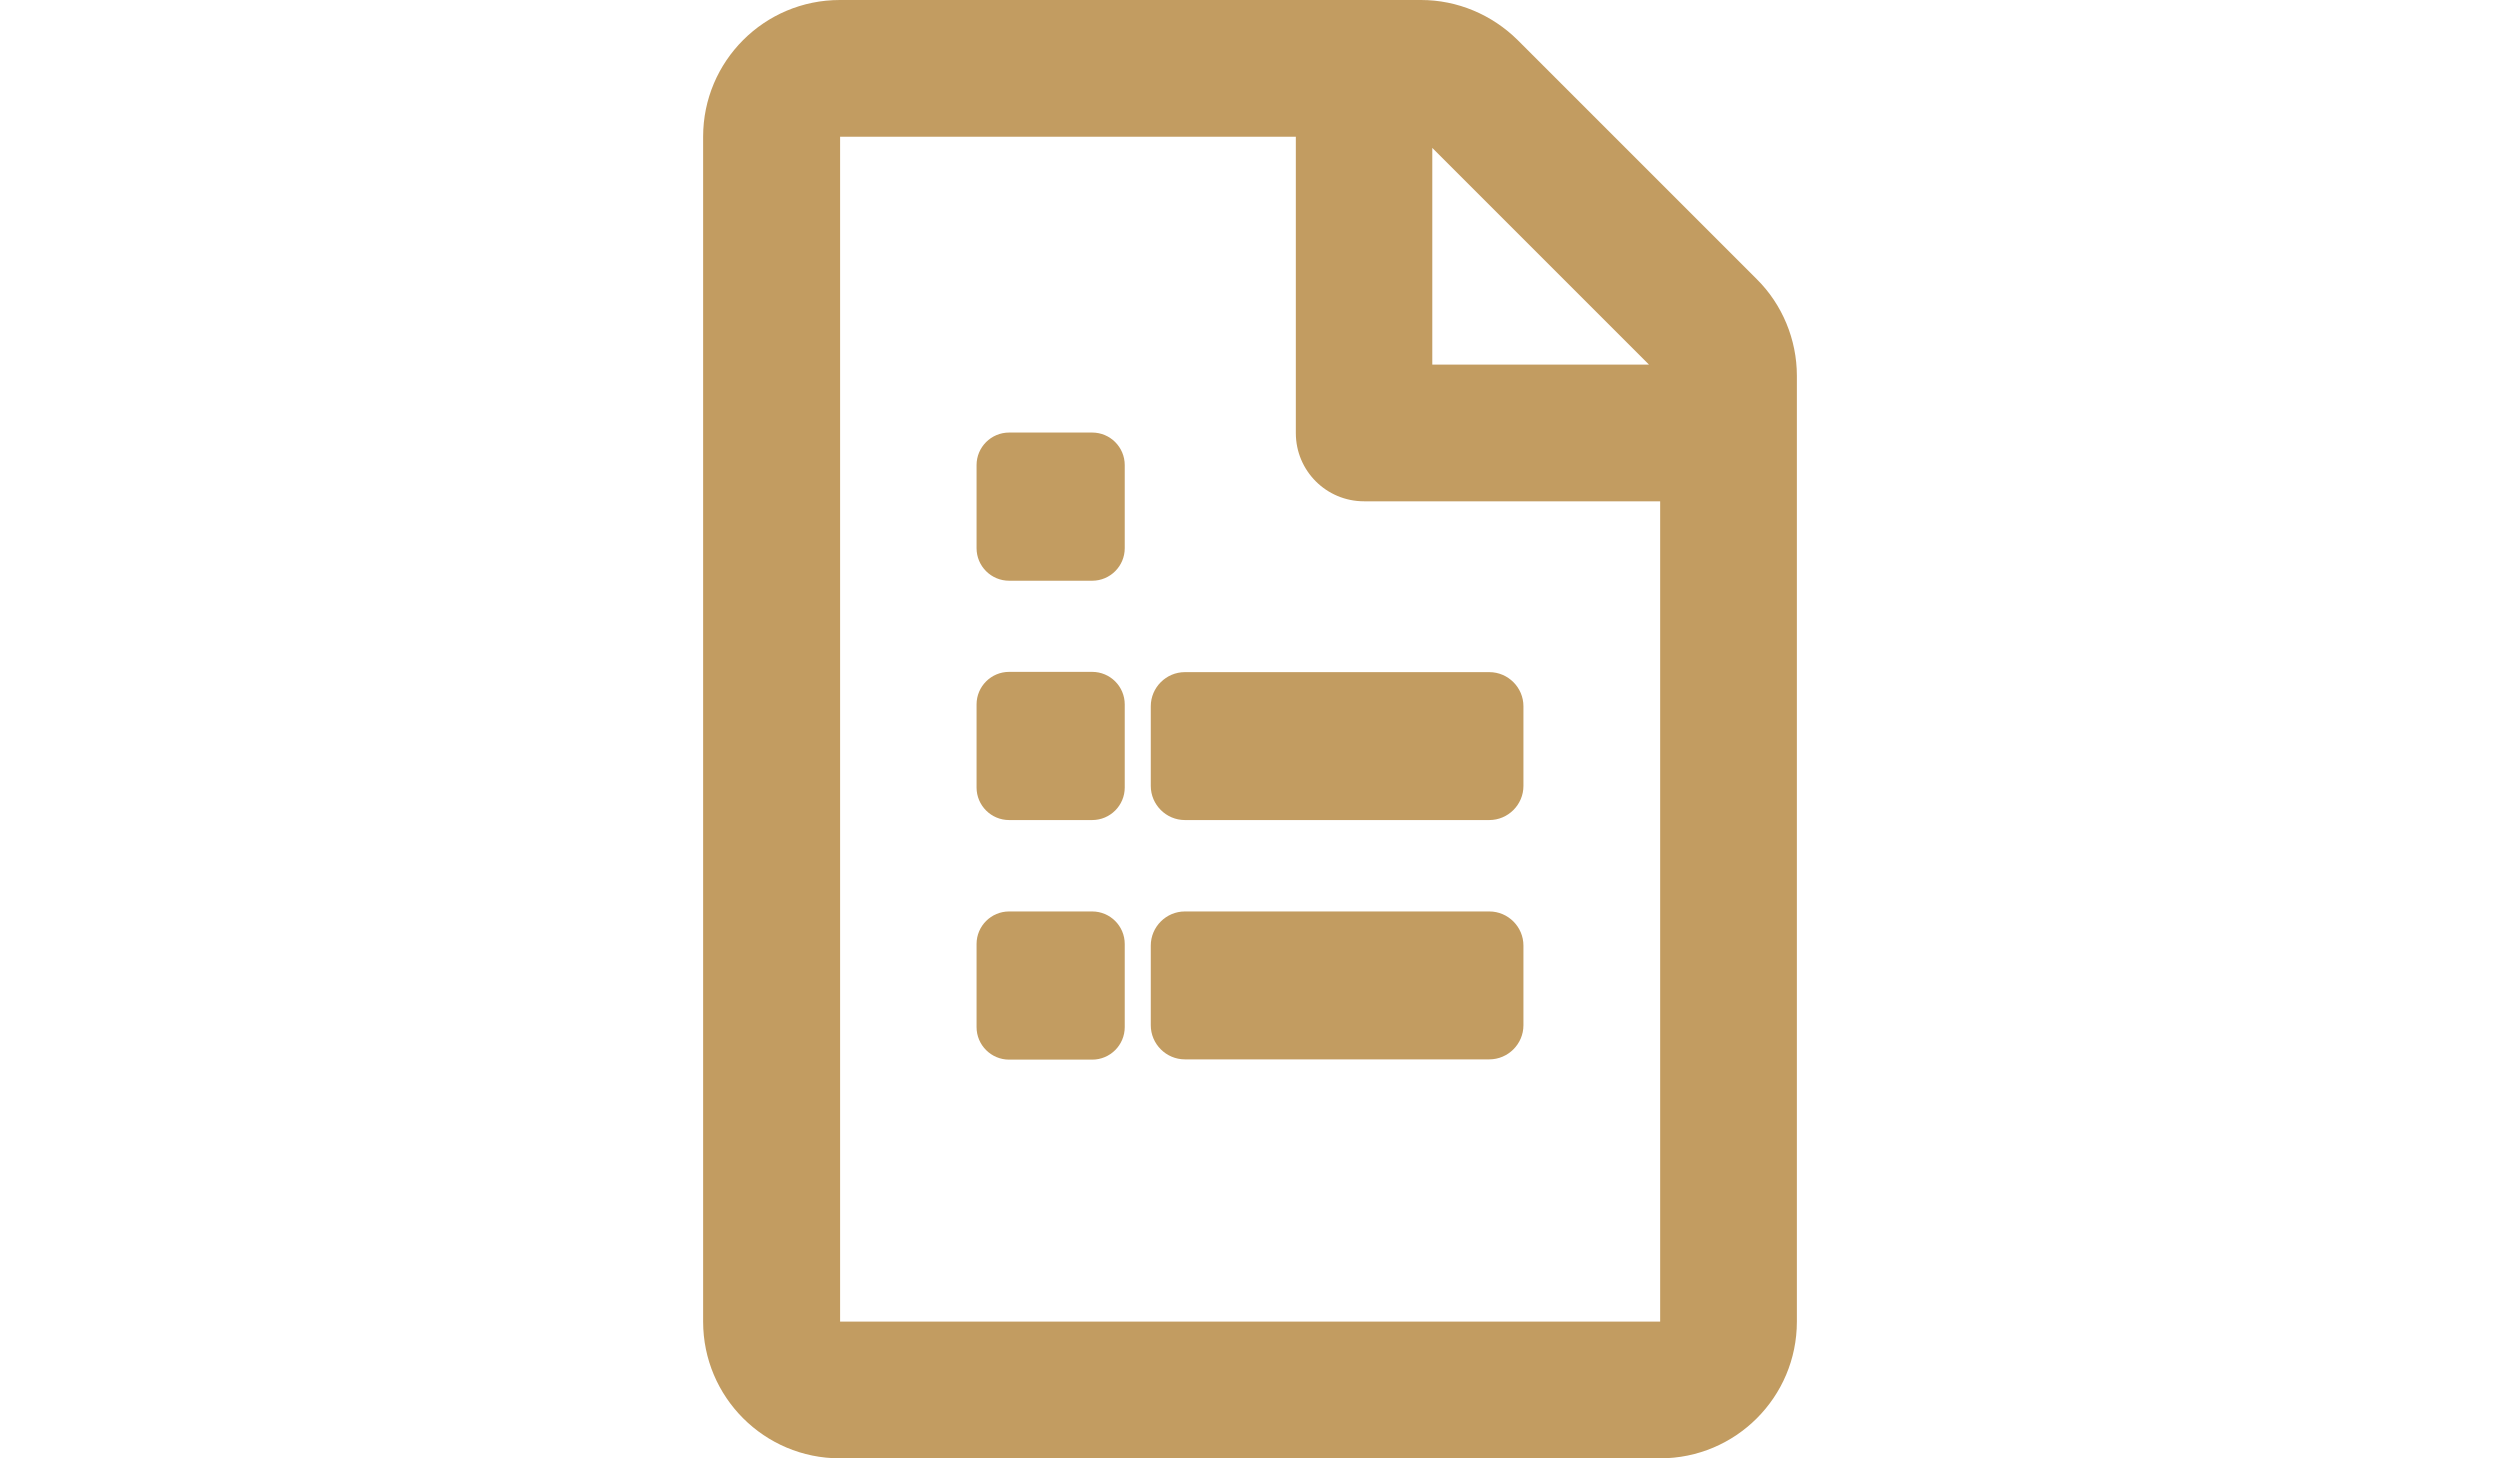 <?xml version="1.0" encoding="utf-8"?>
<!-- Generator: Adobe Illustrator 22.1.0, SVG Export Plug-In . SVG Version: 6.00 Build 0)  -->
<svg version="1.1" id="圖層_1" xmlns="http://www.w3.org/2000/svg" xmlns:xlink="http://www.w3.org/1999/xlink" x="0px" y="0px"
	 viewBox="0 0 960 560" style="enable-background:new 0 0 960 560;" xml:space="preserve">
<style type="text/css">
	.st0{fill:#C29C61;}
</style>
<path class="st0" d="M585,271.2v30.6c0,7.2-5.9,13.1-13.1,13.1H455c-7.2,0-13.1-5.9-13.1-13.1v-30.6c0-7.2,5.9-13.1,13.1-13.1h116.9
	C579.1,258.1,585,264,585,271.2z M571.9,350H455c-7.2,0-13.1,5.9-13.1,13.1v30.6c0,7.2,5.9,13.1,13.1,13.1h116.9
	c7.2,0,13.1-5.9,13.1-13.1v-30.6C585,355.9,579.1,350,571.9,350z M690,144.3v363.2c0,29-23.5,52.5-52.5,52.5h-315
	c-29,0-52.5-23.5-52.5-52.5v-455c0-29,23.5-52.5,52.5-52.5h223.2c13.9,0,27.2,5.6,37.1,15.4l91.8,91.8
	C684.4,116.9,690,130.4,690,144.3z M550,56.8V140h83.2L550,56.8z M637.5,507.5v-315H523.8c-14.5,0-26.2-11.7-26.2-26.2V52.5h-175
	v455H637.5z"/>
<path class="st0" d="M431.9,302.4c0,6.9-5.6,12.5-12.5,12.5h-31.9c-6.9,0-12.5-5.6-12.5-12.5v-31.9c0-6.9,5.6-12.5,12.5-12.5h31.9
	c6.9,0,12.5,5.6,12.5,12.5V302.4z"/>
<path class="st0" d="M431.9,394.4c0,6.9-5.6,12.5-12.5,12.5h-31.9c-6.9,0-12.5-5.6-12.5-12.5v-31.9c0-6.9,5.6-12.5,12.5-12.5h31.9
	c6.9,0,12.5,5.6,12.5,12.5V394.4z"/>
<g>
	<path class="st0" d="M431.9,210.5c0,6.9-5.6,12.5-12.5,12.5h-31.9c-6.9,0-12.5-5.6-12.5-12.5v-31.9c0-6.9,5.6-12.5,12.5-12.5h31.9
		c6.9,0,12.5,5.6,12.5,12.5V210.5z"/>
</g>
</svg>
